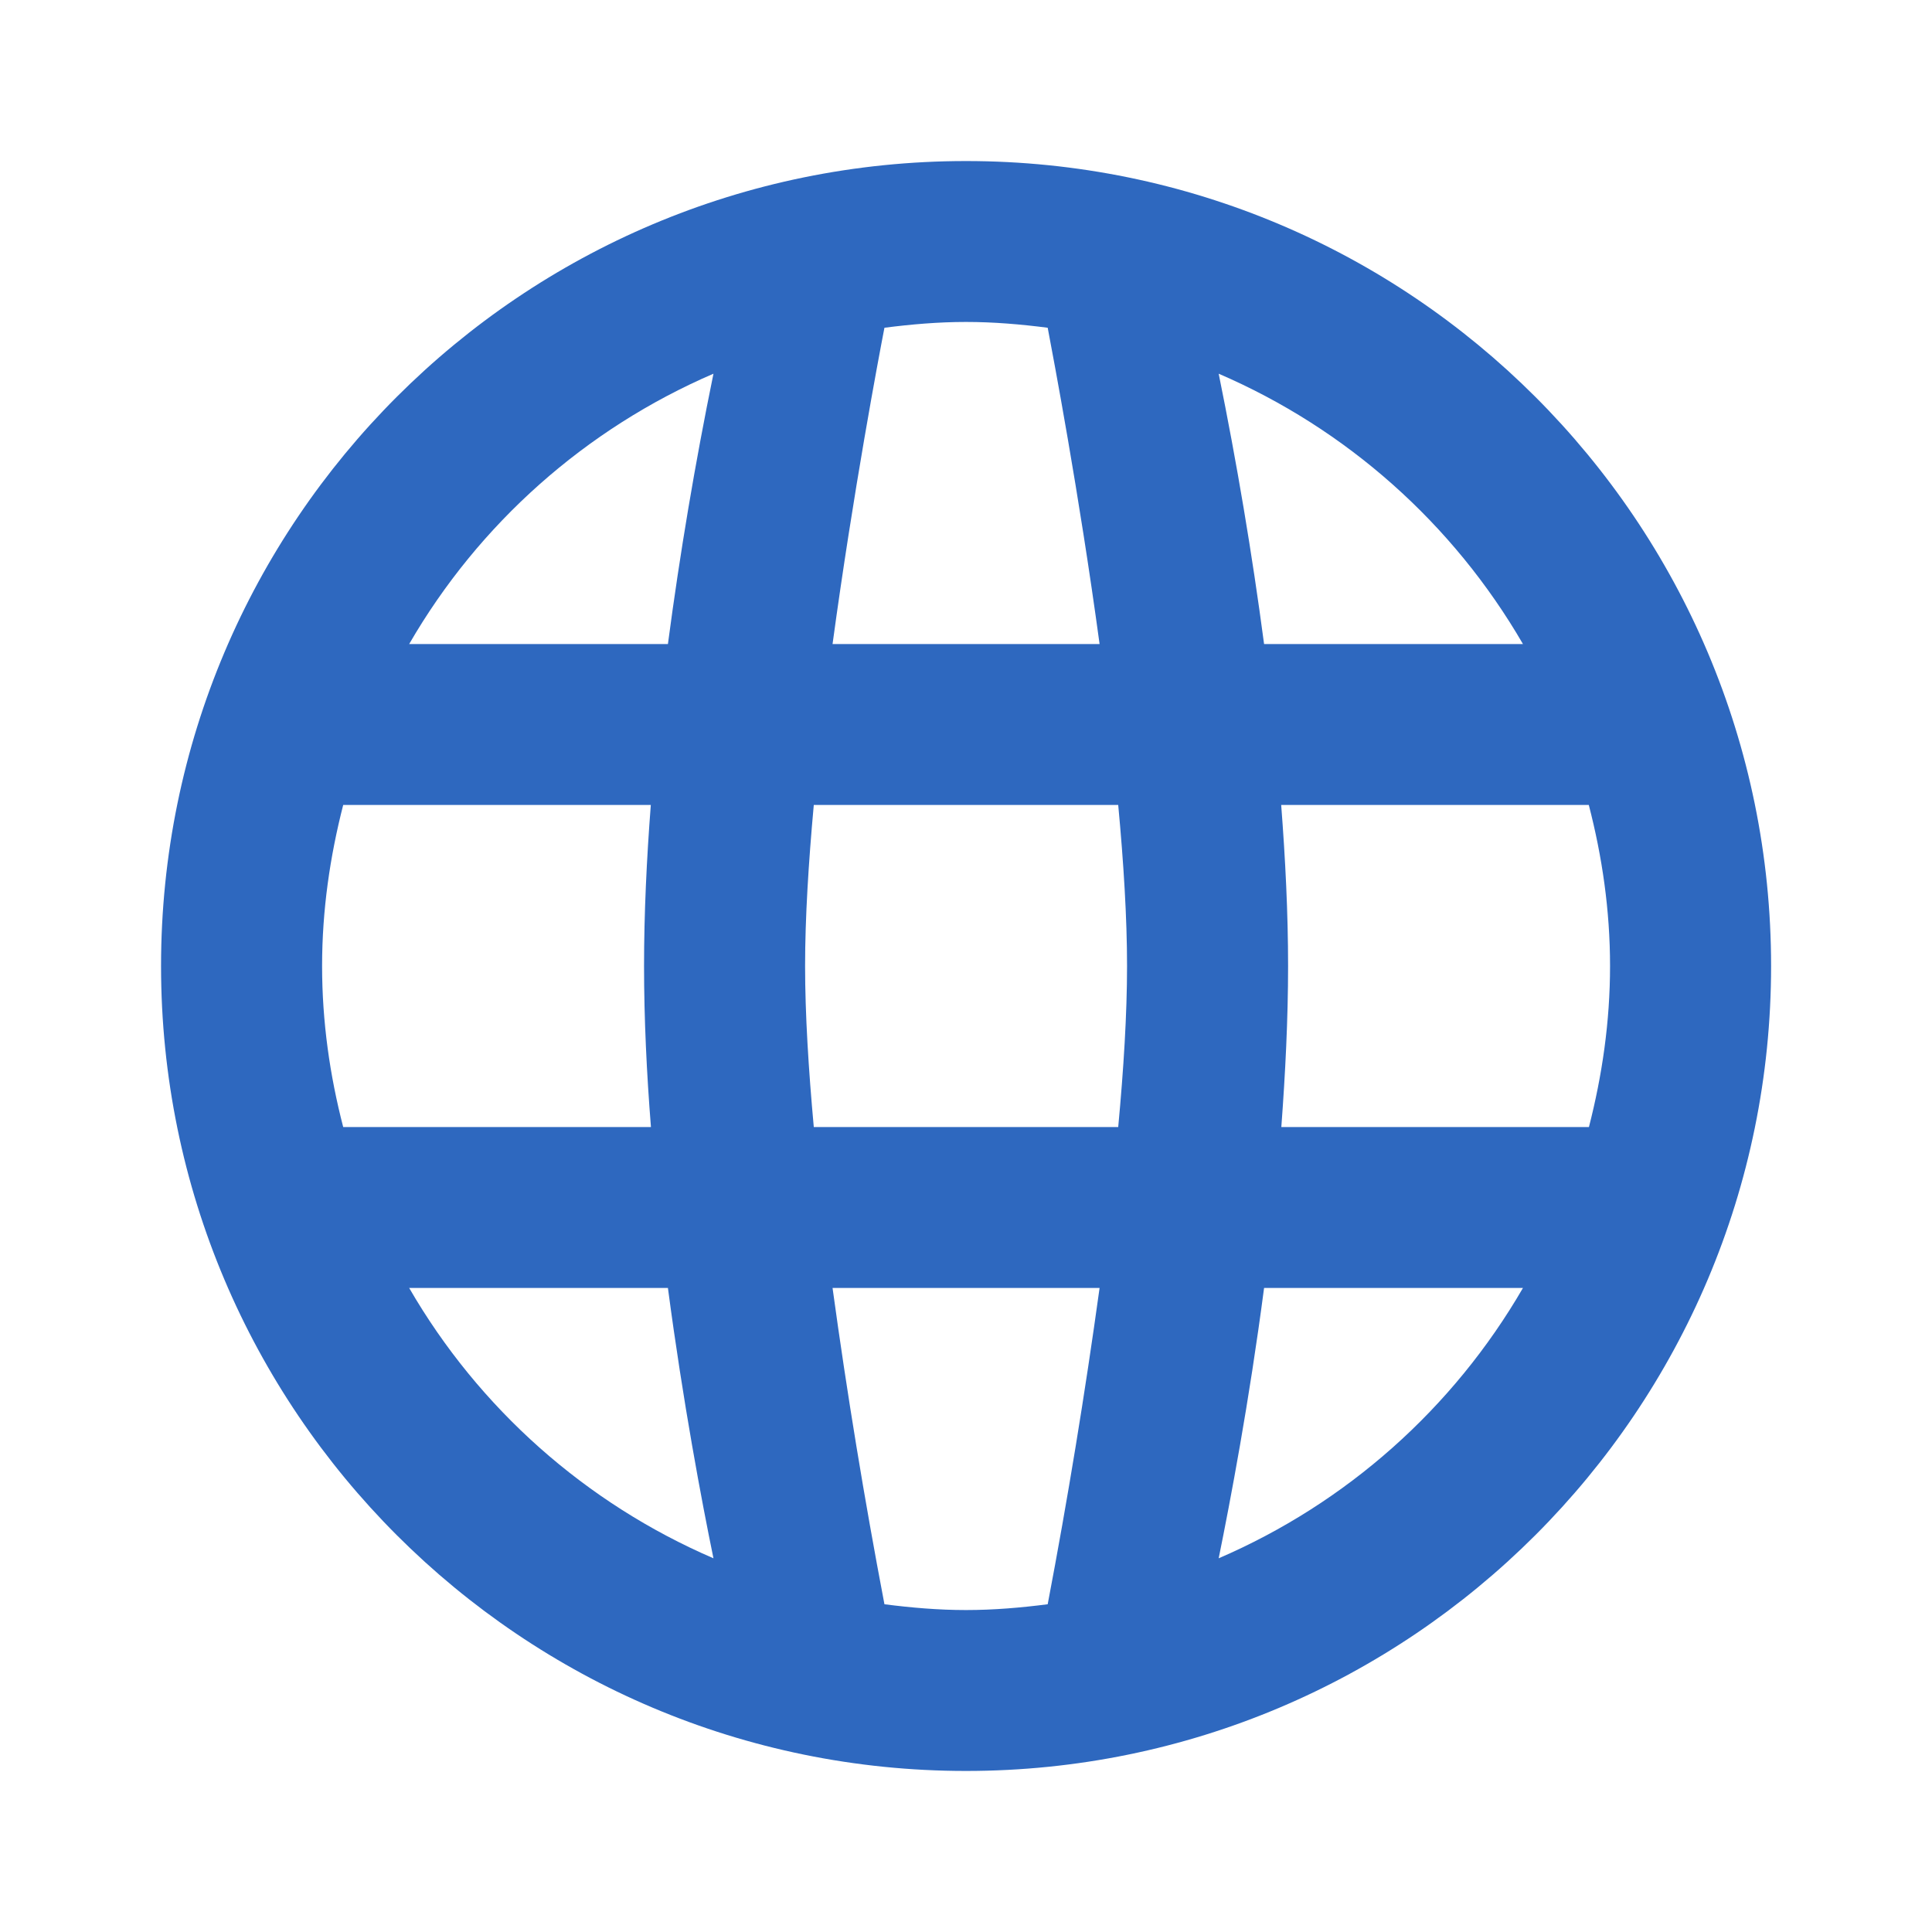 <svg width="14" height="14" viewBox="0 0 14 14" fill="none" xmlns="http://www.w3.org/2000/svg">
<path d="M7 1.167C3.779 1.167 1.167 3.778 1.167 7C1.167 10.222 3.779 12.833 7 12.833C10.222 12.833 12.834 10.222 12.834 7C12.834 3.778 10.222 1.167 7 1.167ZM11.036 4.667H9.16C9.073 4.01 8.963 3.357 8.831 2.708C9.757 3.107 10.53 3.794 11.036 4.667ZM7.592 2.375C7.631 2.581 7.818 3.564 7.968 4.667H6.033C6.183 3.564 6.369 2.581 6.409 2.375C6.603 2.35 6.8 2.333 7 2.333C7.201 2.333 7.398 2.35 7.592 2.375ZM8.167 7C8.167 7.349 8.142 7.75 8.103 8.167H5.897C5.859 7.75 5.834 7.349 5.834 7C5.834 6.651 5.859 6.25 5.897 5.833H8.103C8.142 6.25 8.167 6.651 8.167 7ZM5.17 2.708C5.037 3.357 4.927 4.01 4.84 4.667H2.965C3.47 3.794 4.244 3.107 5.17 2.708ZM2.487 5.833H4.716C4.686 6.223 4.667 6.617 4.667 7C4.667 7.383 4.686 7.777 4.717 8.167H2.487C2.39 7.793 2.334 7.404 2.334 7C2.334 6.596 2.391 6.207 2.487 5.833ZM2.965 9.333H4.84C4.95 10.164 5.085 10.879 5.17 11.292C4.244 10.893 3.47 10.206 2.965 9.333ZM6.409 11.625C6.264 10.864 6.138 10.1 6.033 9.333H7.968C7.862 10.1 7.737 10.864 7.592 11.625C7.398 11.65 7.201 11.667 7 11.667C6.8 11.667 6.603 11.65 6.409 11.625ZM8.831 11.292C8.915 10.879 9.051 10.164 9.16 9.333H11.036C10.53 10.206 9.757 10.893 8.831 11.292ZM11.514 8.167H9.285C9.314 7.777 9.334 7.383 9.334 7C9.334 6.617 9.314 6.223 9.284 5.833H11.513C11.61 6.207 11.667 6.596 11.667 7C11.667 7.404 11.61 7.793 11.514 8.167Z" fill="#2E68BF"/>
</svg>
